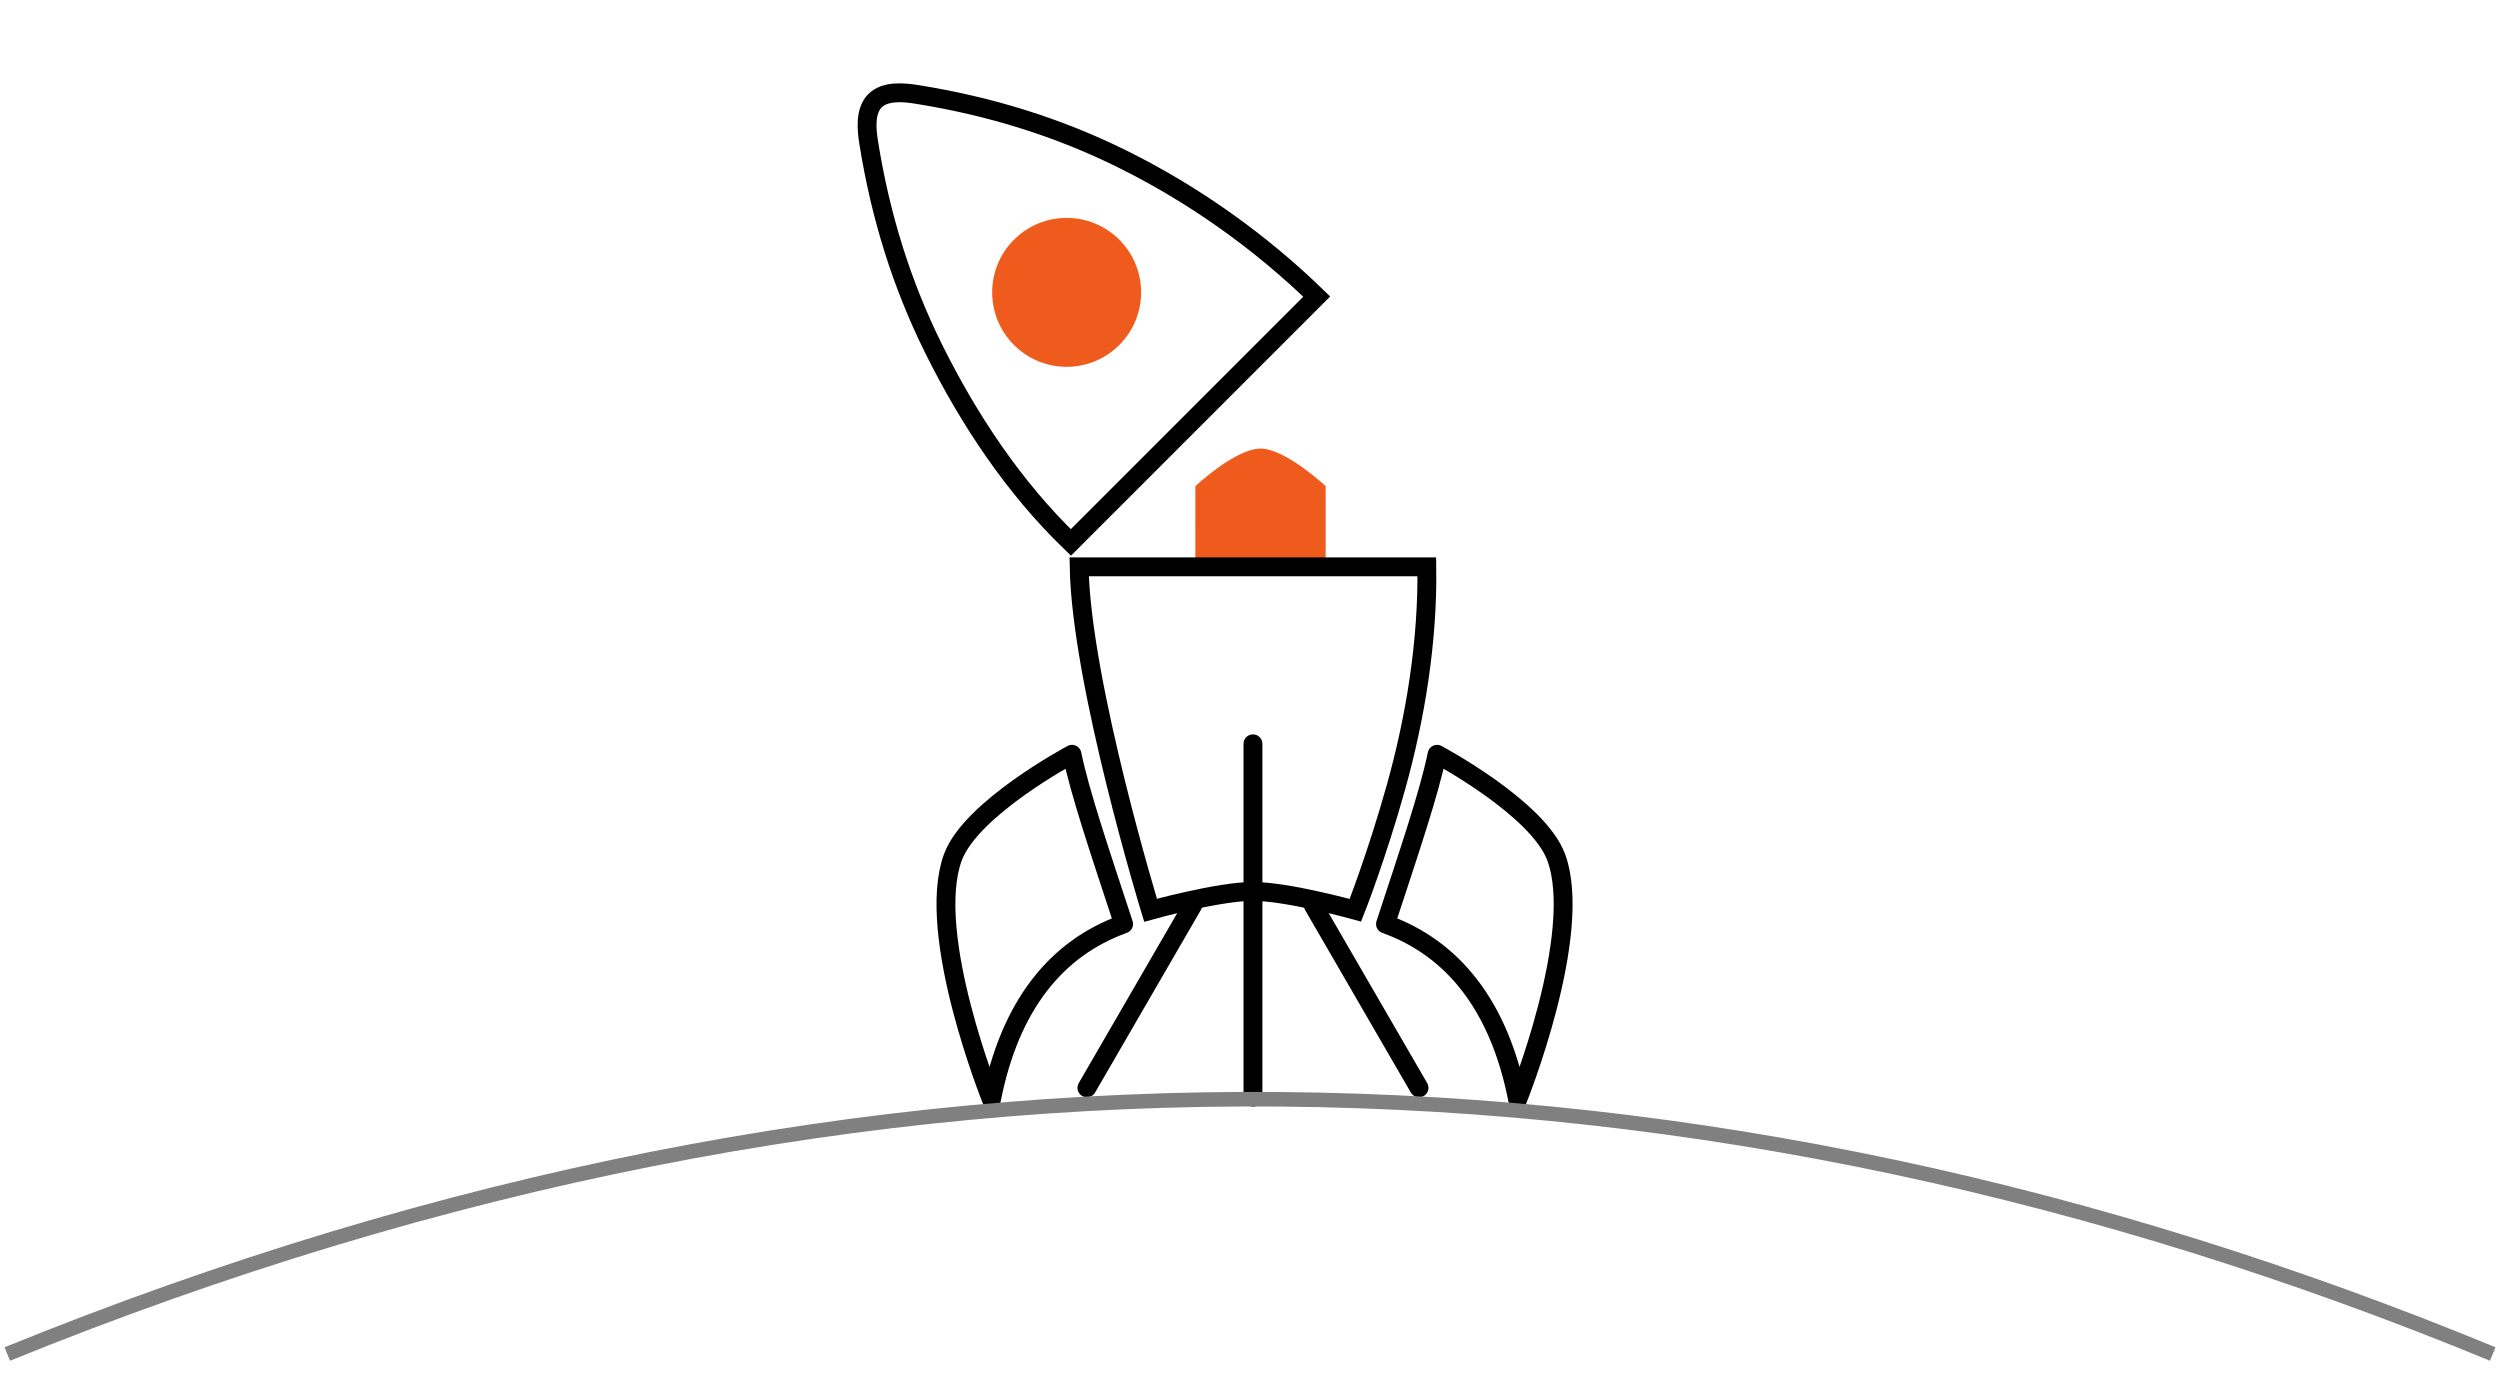 <svg xmlns="http://www.w3.org/2000/svg" width="171.714" height="95.071"><path d="M82.105 33.39s2.75-2.578 4.474-2.578c1.723 0 4.474 2.58 4.474 2.58v5.504h-8.95z" fill="#ee5b1c"/><path d="M98.002 38.933c.076 5.096-.782 10.36-2.12 15.14-1.338 4.782-2.786 8.448-2.786 8.448s-4.65-1.294-7.035-1.294c-2.383 0-7.033 1.295-7.033 1.295s-4.762-15.557-4.906-23.587z" fill="none" stroke="#000" stroke-width="1.296"/><g transform="scale(.648) rotate(-45 -320.114 211.133)"><path d="M127.765 384.318c2.673 7.946 4.105 16.41 4.23 24.794H95.14c-.152-8.383 1.557-16.848 4.23-24.794m0 0c2.437-7.243 5.947-13.92 10.59-20.333.875-1.21 2.114-2.658 3.608-2.658 1.494 0 2.732 1.448 3.608 2.658 4.642 6.412 8.152 13.09 10.59 20.333" fill="none" stroke="#000" stroke-width="2"/><circle cx="113.567" cy="390.052" r="7.893" fill="#ee5b1c"/></g><path d="M98.708 51.81s6.952 3.697 8.187 7.09c1.92 5.27-2.655 16.62-2.655 16.62-1.27-6.468-4.456-10.39-9.077-12.055 1.688-5.135 2.992-8.98 3.545-11.656zM73.63 51.81s-6.95 3.697-8.187 7.09c-1.92 5.27 2.655 16.62 2.655 16.62 1.272-6.468 4.457-10.39 9.078-12.055-1.688-5.135-2.993-8.98-3.546-11.656z" fill="none" stroke="#000" stroke-width="1.296" stroke-linecap="round" stroke-linejoin="round"/><path d="M86.06 51.09v24.267M81.915 62.188l-7.26 12.53M90.206 62.188l7.26 12.53" fill="none" stroke="#000" stroke-width="1.296" stroke-linecap="round"/><path d="M.5 93c59.883-24.326 116.543-22.324 170.714 0" fill="none" stroke="gray"/></svg>